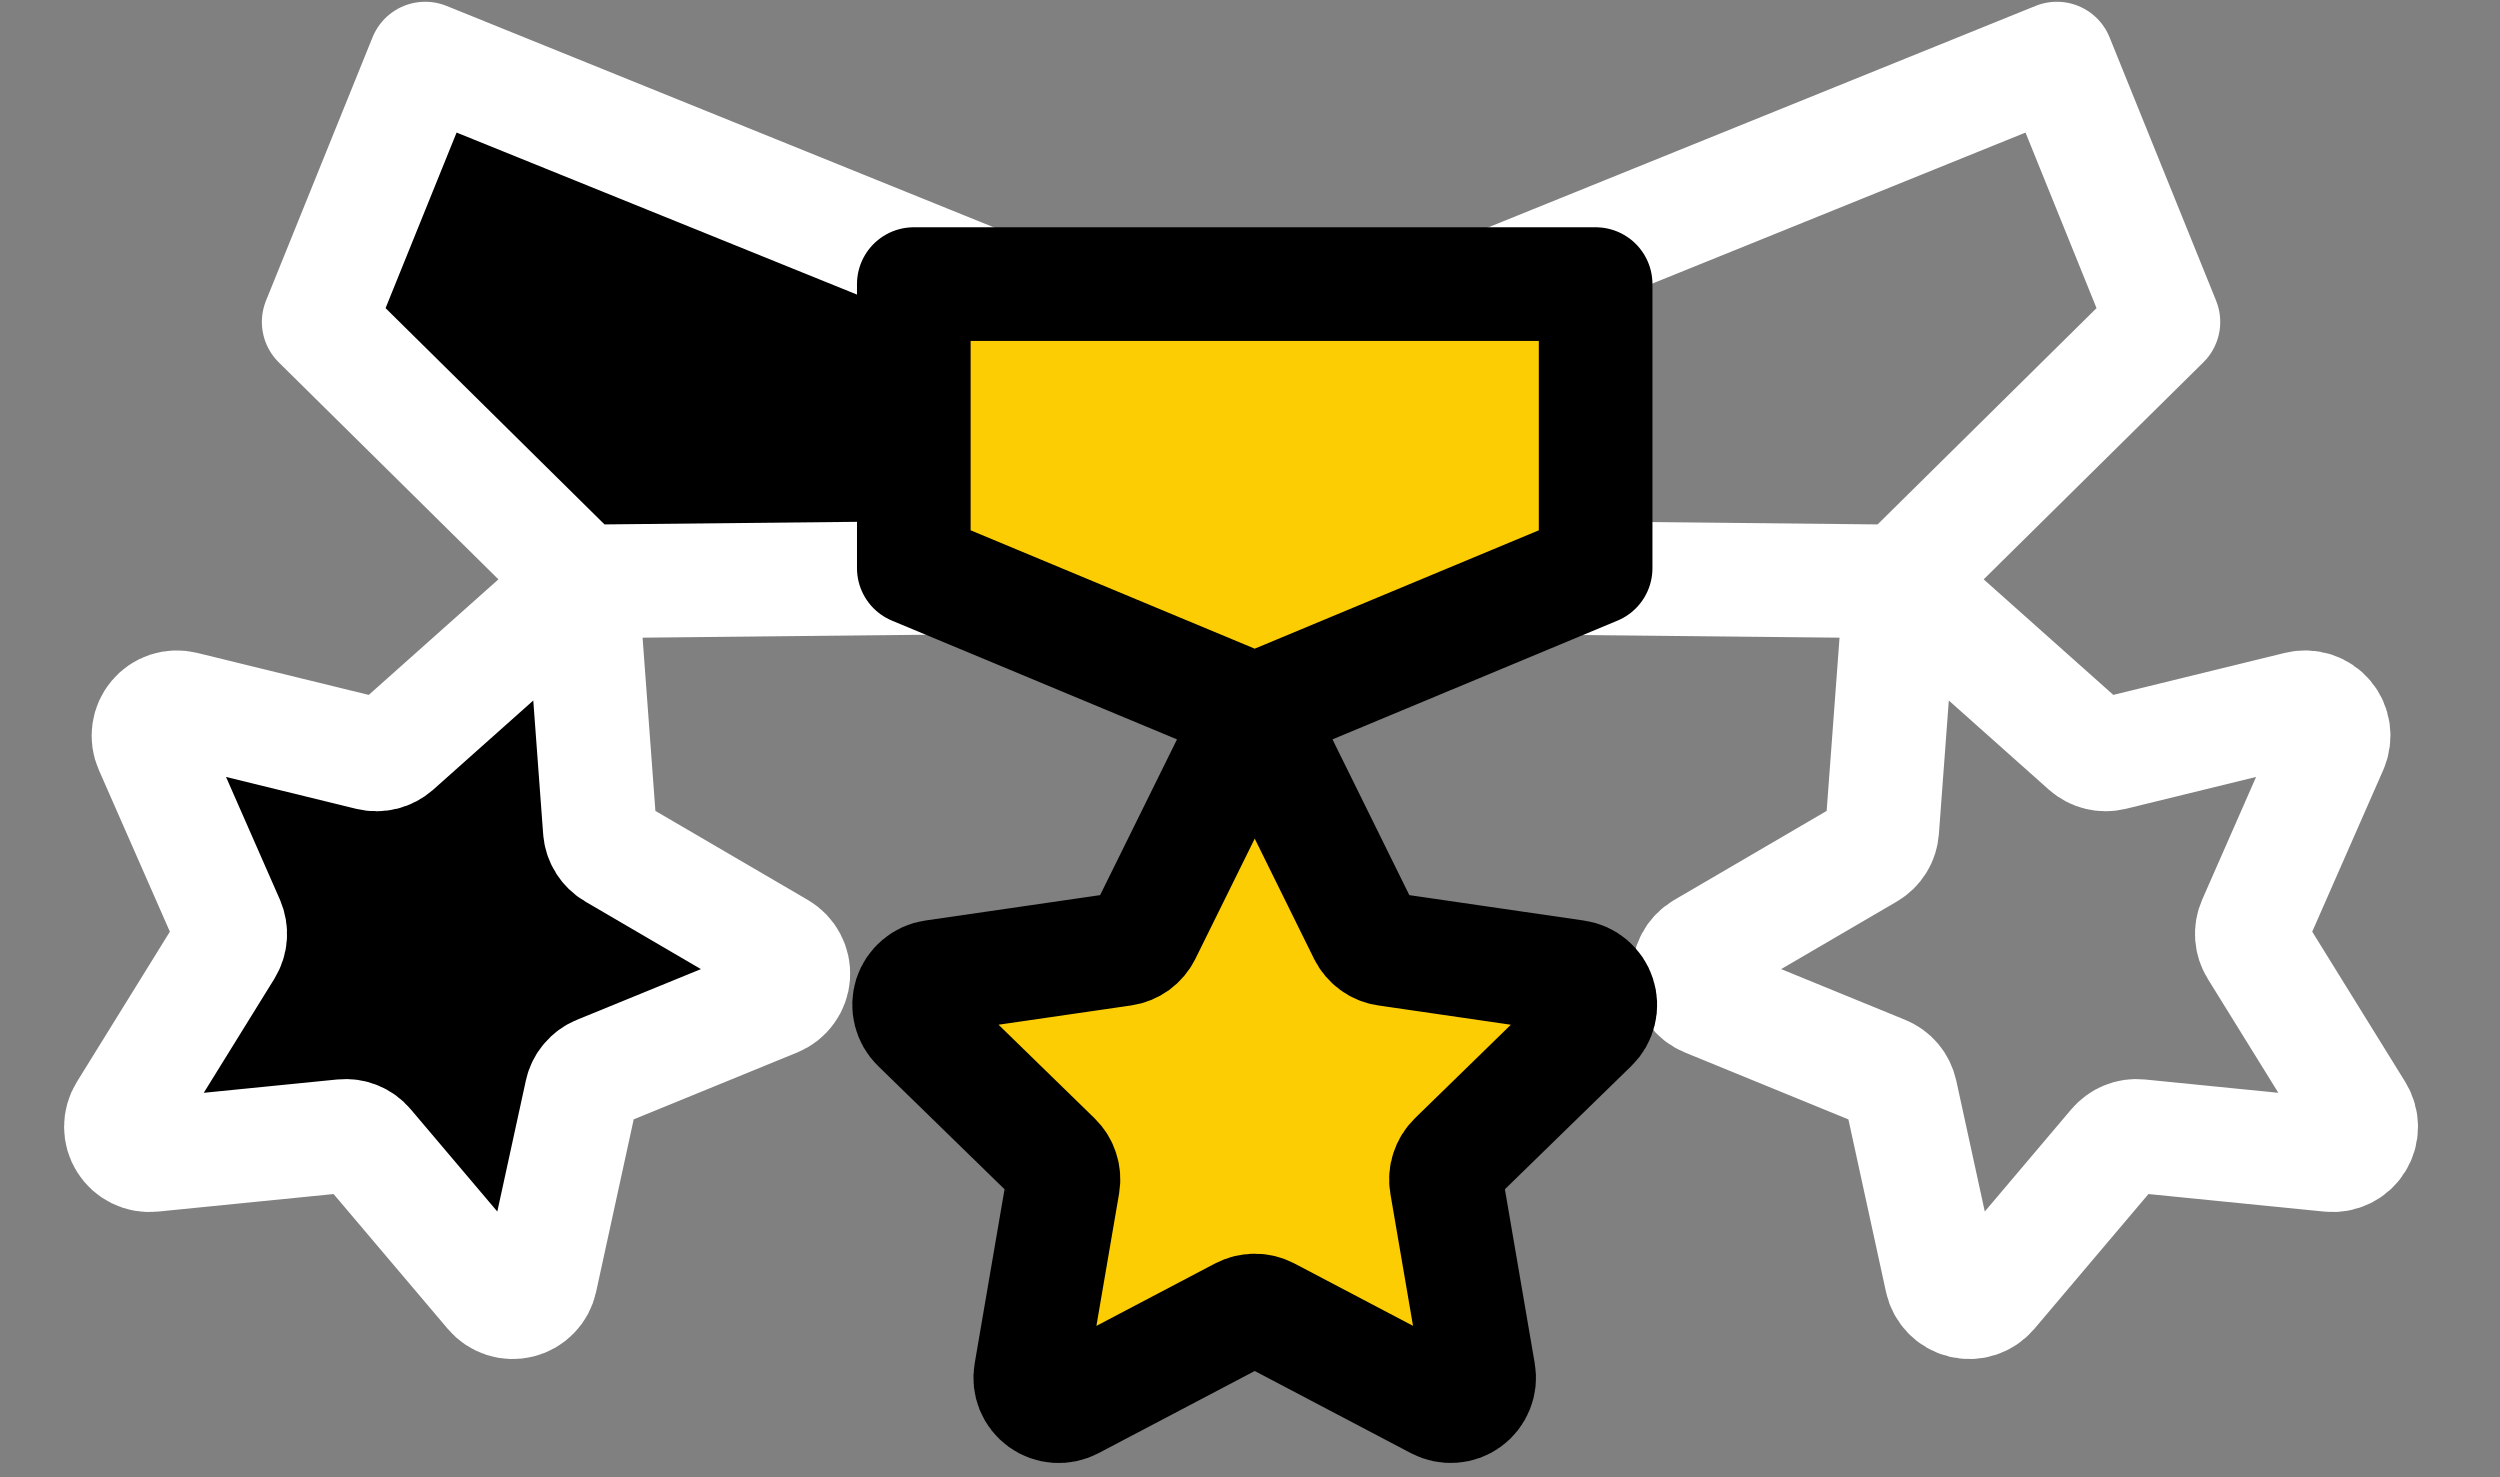 <svg width="44" height="26" viewBox="0 0 44 26" fill="none" xmlns="http://www.w3.org/2000/svg">
<rect x="0" y="0" width="44" height="26" fill="#808080" stroke="none"/>
<path d="M9.477 10.908C9.546 10.846 9.632 10.804 9.724 10.788C9.816 10.773 9.91 10.783 9.997 10.818C10.084 10.853 10.159 10.911 10.213 10.986C10.268 11.062 10.301 11.151 10.308 11.244L10.557 14.607C10.563 14.688 10.589 14.767 10.632 14.835C10.675 14.904 10.734 14.962 10.804 15.003L13.716 16.704C13.796 16.751 13.862 16.82 13.905 16.902C13.949 16.985 13.969 17.078 13.962 17.171C13.955 17.264 13.923 17.353 13.868 17.428C13.814 17.504 13.739 17.563 13.653 17.598L10.531 18.875C10.456 18.905 10.39 18.954 10.338 19.016C10.285 19.078 10.249 19.151 10.232 19.231L9.514 22.526C9.494 22.617 9.449 22.701 9.384 22.767C9.319 22.834 9.236 22.882 9.146 22.904C9.055 22.927 8.96 22.924 8.872 22.895C8.783 22.866 8.704 22.814 8.644 22.742L6.465 20.169C6.413 20.107 6.346 20.058 6.271 20.028C6.196 19.997 6.114 19.986 6.034 19.994L2.678 20.329C2.585 20.338 2.491 20.322 2.408 20.28C2.324 20.239 2.253 20.176 2.204 20.096C2.154 20.017 2.128 19.926 2.128 19.832C2.128 19.739 2.153 19.648 2.203 19.568L3.978 16.701C4.02 16.632 4.046 16.553 4.051 16.473C4.057 16.392 4.043 16.311 4.011 16.236L2.655 13.149C2.617 13.063 2.604 12.969 2.618 12.877C2.631 12.784 2.67 12.697 2.73 12.626C2.79 12.554 2.868 12.501 2.957 12.472C3.046 12.443 3.141 12.44 3.231 12.462L6.507 13.264C6.586 13.283 6.668 13.283 6.747 13.263C6.826 13.244 6.898 13.205 6.959 13.152L9.477 10.908ZM18.608 5.532L7.484 1.031L5.609 5.666L10.233 10.234L16.733 10.167L18.608 5.532Z" fill="noe" stroke="white" stroke-width="2" stroke-linecap="round" stroke-linejoin="round"/>
<path d="M34.208 10.908C34.138 10.846 34.053 10.804 33.961 10.788C33.869 10.773 33.774 10.783 33.688 10.818C33.601 10.853 33.526 10.911 33.471 10.986C33.416 11.062 33.383 11.151 33.377 11.244L33.127 14.607C33.121 14.688 33.096 14.767 33.053 14.835C33.01 14.904 32.951 14.962 32.881 15.003L29.969 16.704C29.888 16.751 29.823 16.82 29.779 16.902C29.736 16.985 29.716 17.078 29.723 17.171C29.729 17.264 29.762 17.353 29.816 17.428C29.871 17.504 29.945 17.563 30.032 17.598L33.153 18.875C33.228 18.905 33.295 18.954 33.347 19.016C33.399 19.078 33.435 19.151 33.453 19.231L34.171 22.526C34.191 22.617 34.236 22.701 34.301 22.767C34.366 22.834 34.448 22.882 34.539 22.904C34.629 22.927 34.724 22.924 34.813 22.895C34.901 22.866 34.98 22.814 35.041 22.742L37.219 20.169C37.272 20.107 37.339 20.058 37.414 20.028C37.489 19.997 37.57 19.986 37.651 19.994L41.007 20.329C41.099 20.338 41.193 20.322 41.277 20.28C41.361 20.239 41.431 20.176 41.481 20.096C41.53 20.017 41.557 19.926 41.557 19.832C41.557 19.739 41.531 19.648 41.482 19.568L39.707 16.701C39.664 16.632 39.639 16.553 39.633 16.473C39.627 16.392 39.641 16.311 39.674 16.236L41.03 13.149C41.067 13.063 41.08 12.969 41.067 12.877C41.054 12.784 41.015 12.697 40.955 12.626C40.895 12.554 40.816 12.501 40.727 12.472C40.639 12.443 40.544 12.44 40.453 12.462L37.177 13.264C37.099 13.283 37.016 13.283 36.938 13.263C36.859 13.244 36.786 13.205 36.726 13.152L34.208 10.908ZM25.077 5.532L36.201 1.031L38.076 5.666L33.452 10.234L26.952 10.167L25.077 5.532Z" fill="none" stroke="white" stroke-width="2" stroke-linecap="round" stroke-linejoin="round"/>
<path d="M21.635 13.409C21.676 13.325 21.74 13.254 21.819 13.205C21.898 13.156 21.99 13.13 22.083 13.13C22.177 13.13 22.268 13.156 22.347 13.205C22.427 13.254 22.49 13.325 22.532 13.409L24.024 16.433C24.06 16.505 24.113 16.568 24.179 16.616C24.244 16.664 24.32 16.695 24.401 16.706L27.738 17.192C27.83 17.205 27.917 17.244 27.988 17.304C28.059 17.364 28.113 17.443 28.141 17.532C28.17 17.62 28.174 17.715 28.151 17.806C28.129 17.896 28.082 17.979 28.015 18.044L25.6 20.398C25.542 20.455 25.499 20.524 25.474 20.602C25.448 20.679 25.442 20.761 25.456 20.84L26.026 24.165C26.042 24.256 26.032 24.351 25.996 24.437C25.961 24.523 25.903 24.598 25.827 24.653C25.752 24.708 25.663 24.741 25.57 24.747C25.477 24.754 25.384 24.735 25.301 24.692L22.316 23.122C22.244 23.085 22.165 23.065 22.083 23.065C22.002 23.065 21.922 23.085 21.851 23.122L18.866 24.692C18.783 24.735 18.69 24.755 18.597 24.748C18.504 24.741 18.414 24.709 18.339 24.654C18.263 24.599 18.204 24.524 18.169 24.438C18.134 24.351 18.124 24.256 18.14 24.165L18.71 20.84C18.723 20.761 18.718 20.679 18.692 20.602C18.668 20.524 18.624 20.455 18.566 20.398L16.151 18.044C16.084 17.979 16.037 17.896 16.015 17.806C15.992 17.715 15.996 17.62 16.024 17.531C16.053 17.443 16.106 17.364 16.178 17.304C16.249 17.243 16.336 17.204 16.428 17.191L19.766 16.706C19.846 16.694 19.922 16.663 19.988 16.616C20.053 16.568 20.106 16.505 20.142 16.433L21.635 13.409ZM28.083 5H16.083V10L22.083 12.5L28.083 10V5Z" fill="#FCCD03" stroke="black" stroke-width="2" stroke-linecap="round" stroke-linejoin="round"/>
</svg>
